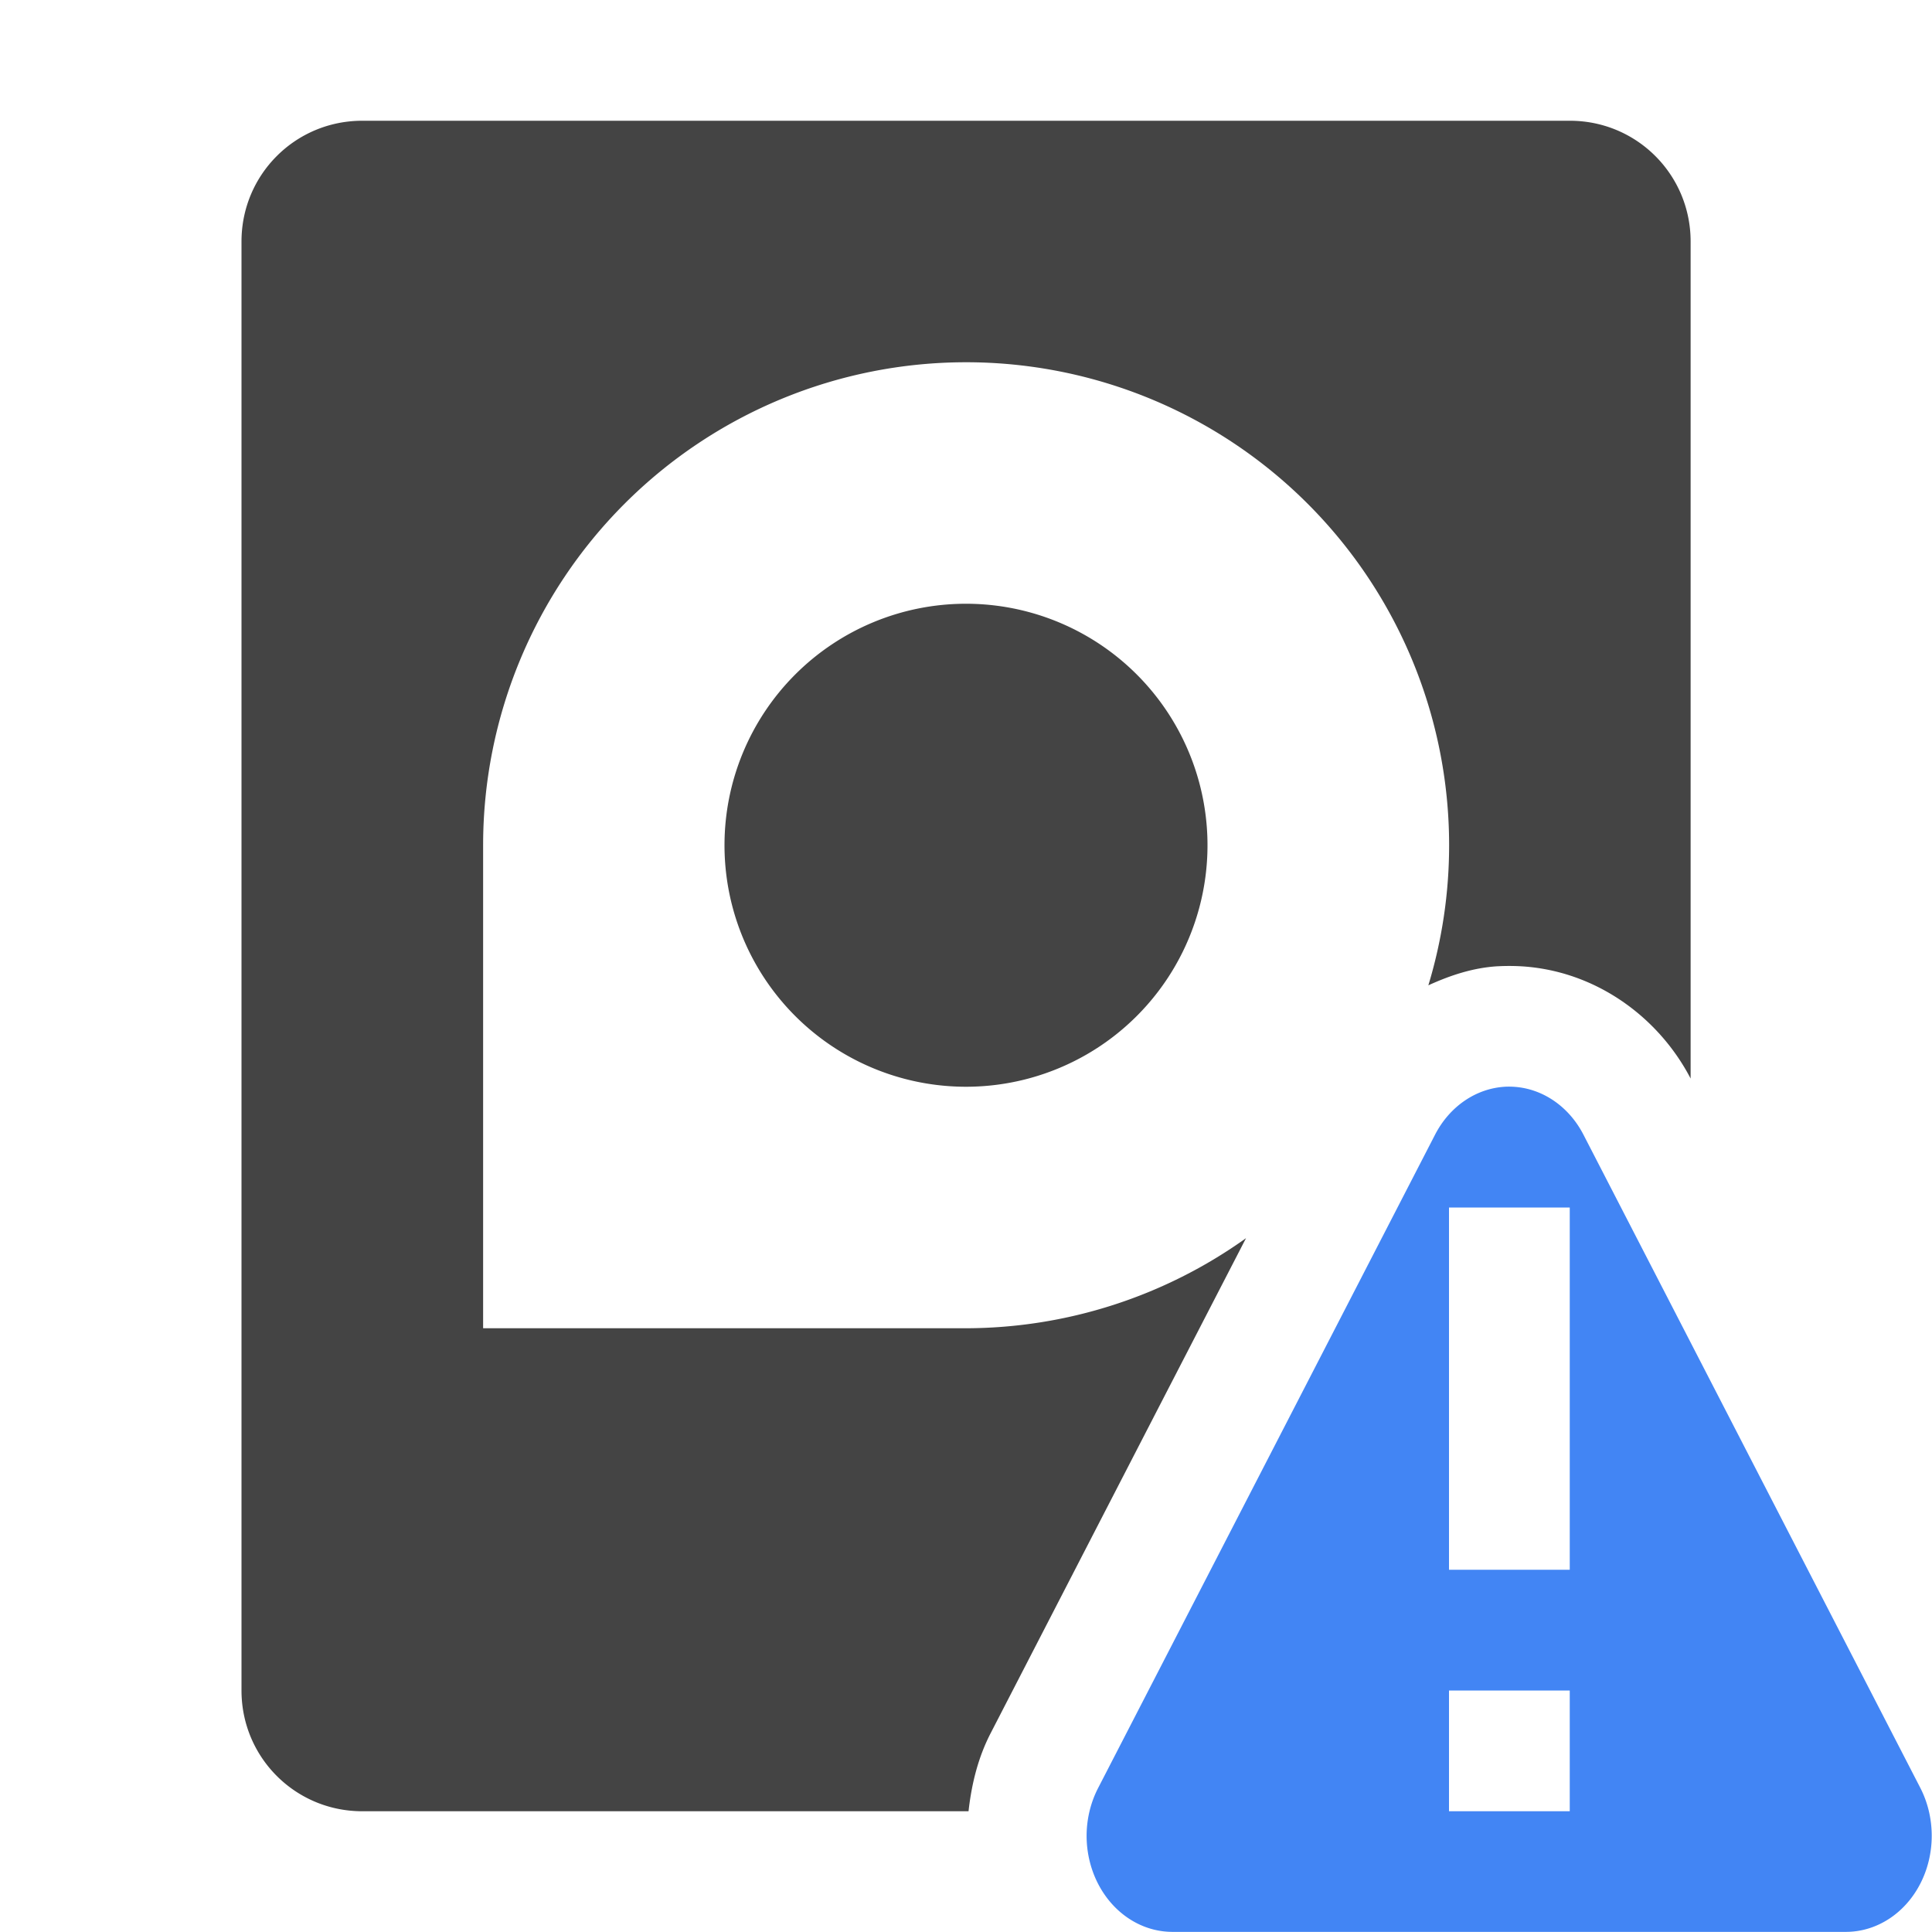<svg height="16" width="16" xmlns="http://www.w3.org/2000/svg">
  <path d="m3 1c-.554 0-1 .446-1 1v12c0 .554.446 1 1 1h5.021c.025-.225.079-.447.186-.652l1.395-2.705.717-1.389a4 4 0 0 1 -2.318.746h-4v-4a4 4 0 0 1 4-4 4 4 0 0 1 4 4 4 4 0 0 1 -.172 1.16c.18-.082.37-.146.576-.158h.002.002c.06-.003.119-.003.18 0 .617.033 1.144.415 1.412.93v-6.932c0-.554-.446-1-1-1zm5 4a2 2 0 0 0 -2 2 2 2 0 0 0 2 2 2 2 0 0 0 2-2 2 2 0 0 0 -2-2z" fill="#444"/>
  <path d="m12.463 9a.711.796 0 0 0 -.578.396l-1.395 2.705-1.395 2.705a.711.796 0 0 0 -.096.379.711.796 0 0 0 .711.814h2.789 2.789a.711.796 0 0 0 .615-1.193l-1.395-2.705-1.395-2.705a.711.796 0 0 0 -.582-.396.711.796 0 0 0 -.07 0zm-.463 1h1v3h-1zm0 4h1v1h-1z" fill="#4285f4"/>
</svg>
